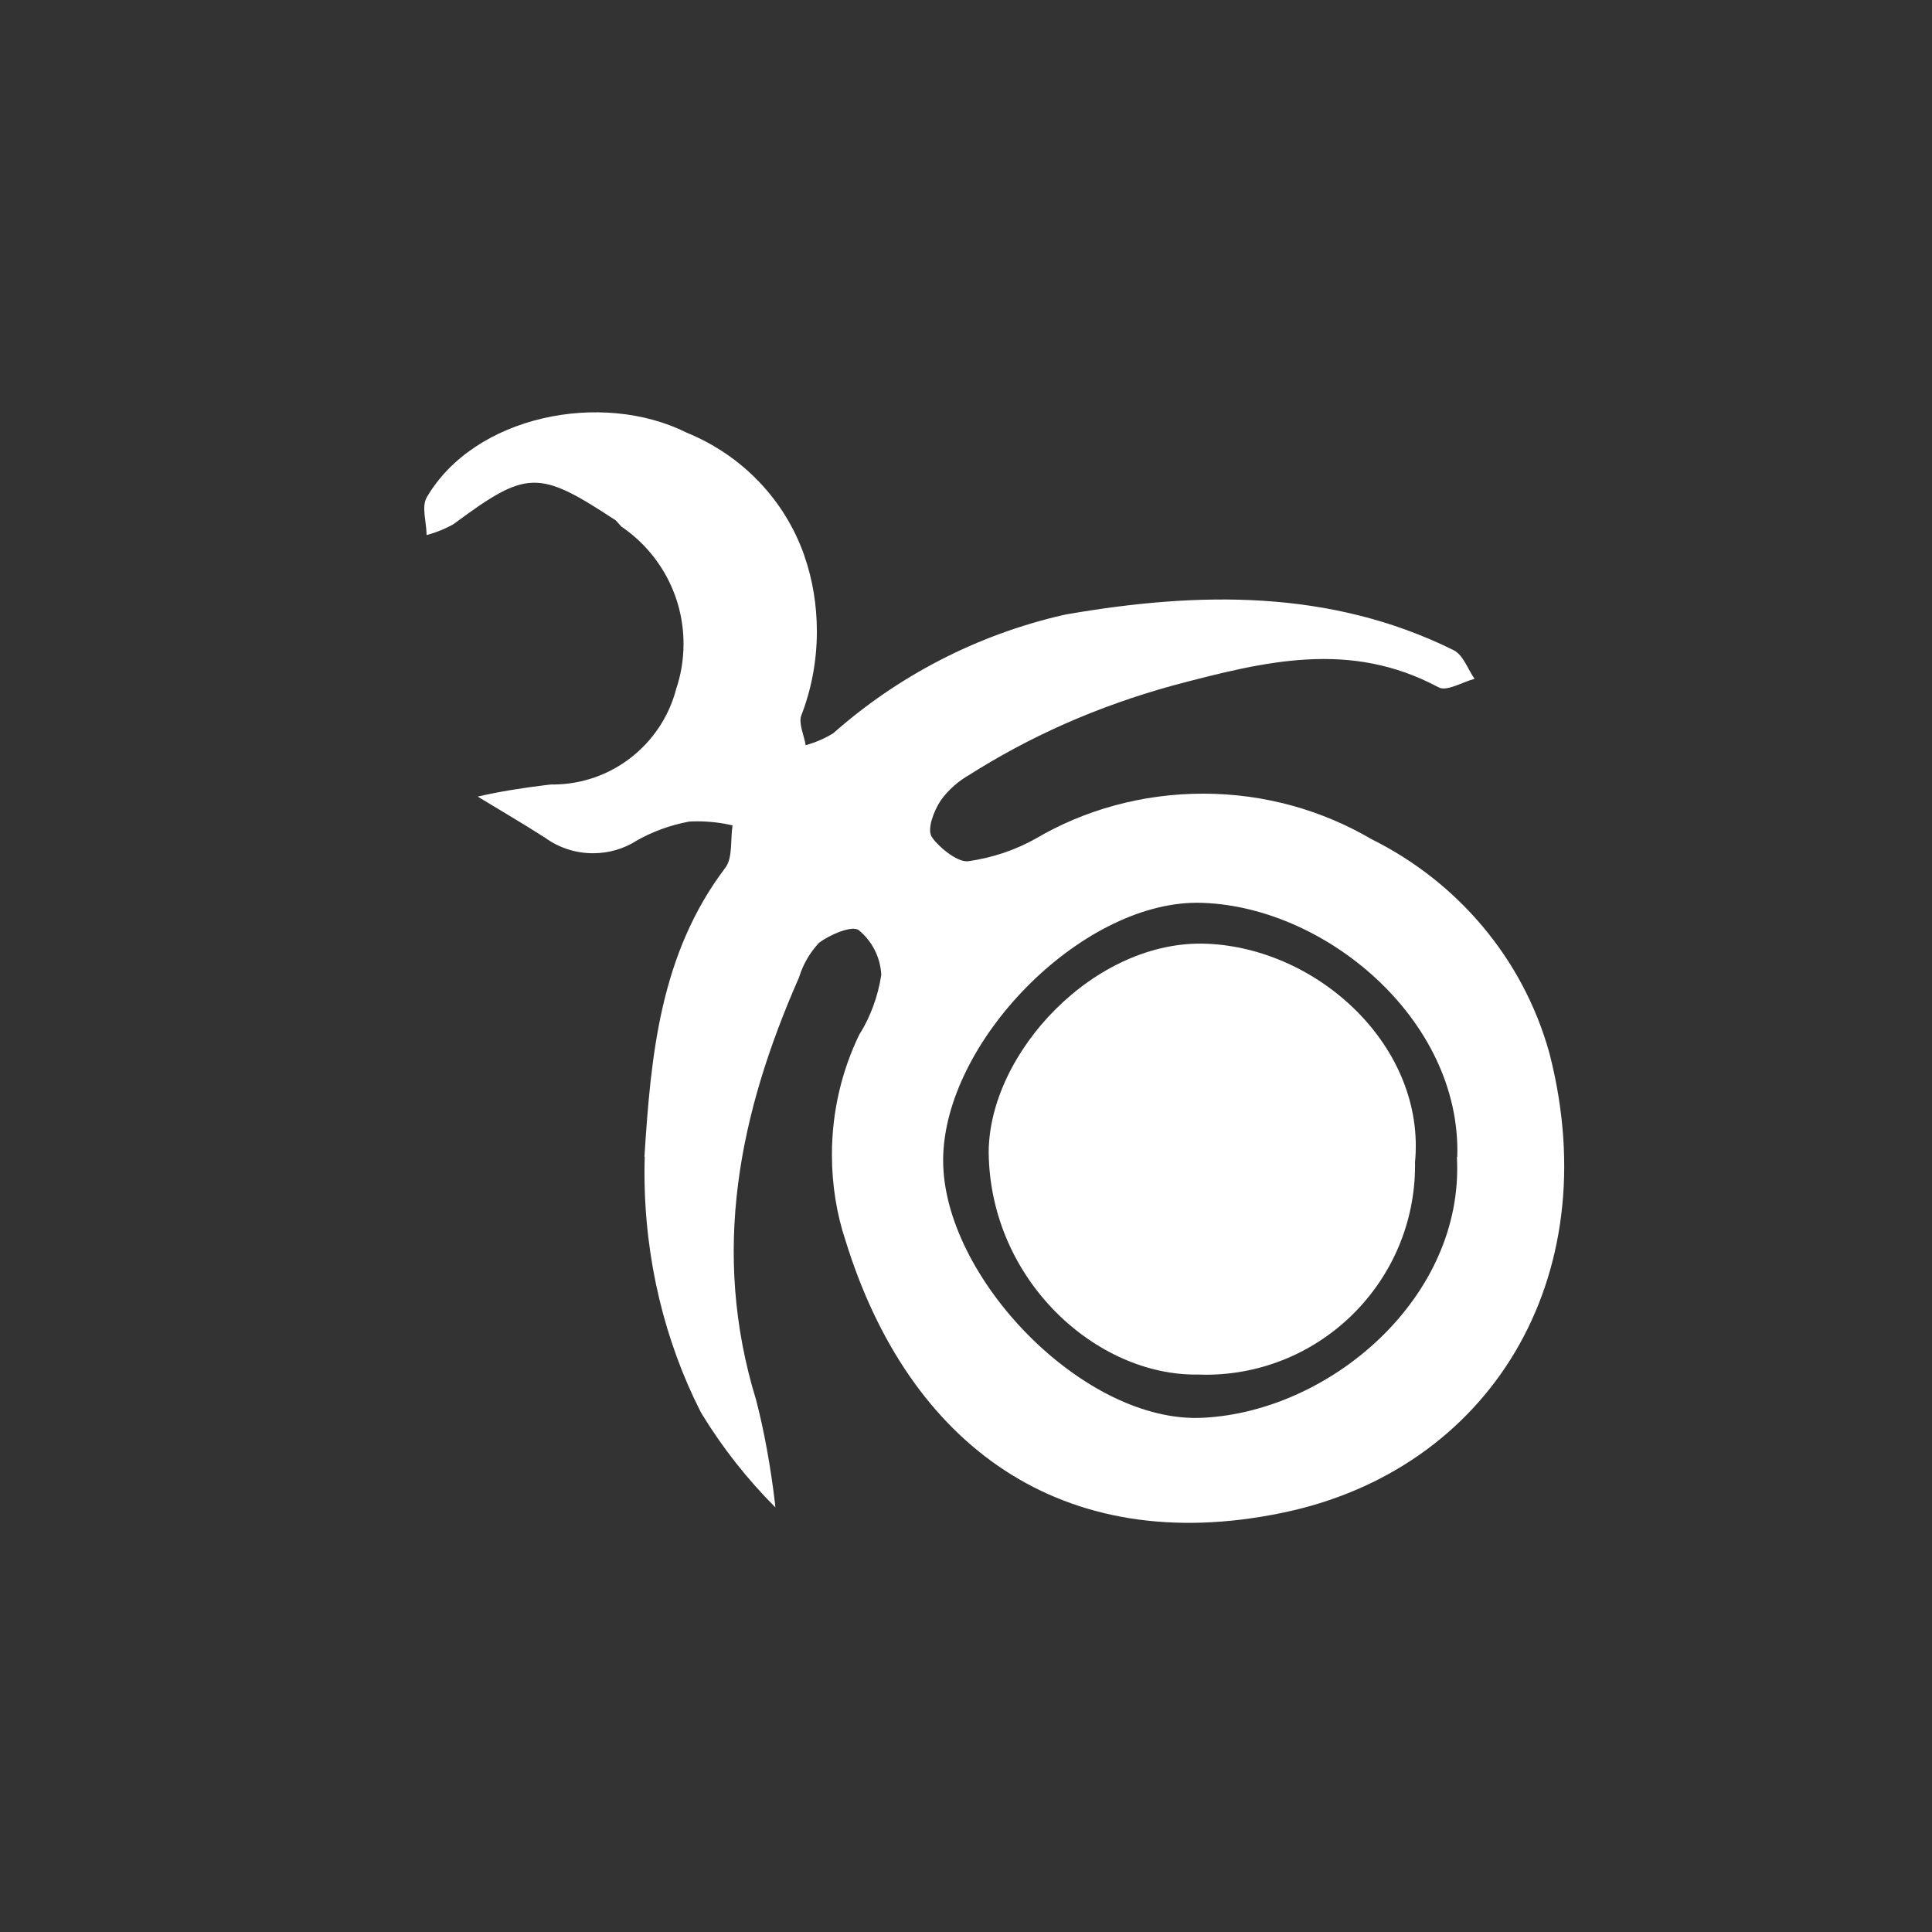 <!-- Generated by IcoMoon.io -->
<svg version="1.1" xmlns="http://www.w3.org/2000/svg" width="1024" height="1024" viewBox="0 0 1024 1024">
<rect x="0" y="0" width="1024" height="1024" fill="#333333" stroke="none"/>
<title></title>
<g id="icomoon-ignore">
</g>
<path fill="#FFF" d="M341.561 613.088c3.455-53.928 8.285-107.532 42.924-153.218 3.965-5.34 2.578-14.828 3.78-22.377-5.665-1.387-12.164-2.166-18.835-2.166-1.516 0-2.989 0.043-4.462 0.141h0.227c-10.495 1.982-19.854 5.524-28.367 10.409l0.466-0.227c-6.542 4.149-14.46 6.585-22.984 6.585-9.488 0-18.283-3.044-25.421-8.242l0.141 0.098c-11.882-7.604-23.948-14.644-35.83-21.879 10.409-2.437 23.623-4.646 37.032-6.217l1.755-0.184c0.227 0 0.552 0 0.835 0 31.27 0 57.611-21.186 65.399-50.019l0.098-0.466c2.492-7.181 3.965-15.423 3.965-24.046 0-25.746-12.944-48.448-32.656-61.987l-0.282-0.184-2.946-3.271c-41.169-27.078-47.061-26.894-86.162 2.068-4.051 2.252-8.752 4.235-13.68 5.567l-0.466 0.098c0-6.726-2.762-14.828 0-19.799 25.151-43.434 92.704-57.059 137.881-34.443 29.428 12.023 51.989 35.645 62.312 65.074l0.227 0.78c4.094 11.784 6.444 25.335 6.444 39.469 0 15.932-2.989 31.128-8.47 45.134l0.282-0.835c-1.7 4.333 1.387 10.679 2.252 16.031 5.567-1.571 10.452-3.725 14.871-6.499l-0.227 0.141c34.031-30.122 75.937-52.173 122.23-62.723l1.884-0.368c68.94-11.882 139.084-13.453 204.753 19.118 5.014 2.578 7.42 9.998 11.004 15.153-6.542 1.7-14.828 6.911-19.118 4.462-47.061-25.151-92.195-13.766-140.458-1.019-40.844 11.231-76.587 27.305-109.146 48.037l1.614-0.964c-6.358 3.498-11.655 8.199-15.748 13.821l-0.098 0.141c-3.639 5.524-7.236 15.012-4.83 19.118s13.085 13.766 19.302 13.085c13.355-1.884 25.378-6.076 36.198-12.164l-0.509 0.282c25.464-15.055 56.181-23.948 88.924-23.948s63.46 8.893 89.758 24.414l-0.835-0.466c46.238 22.886 80.681 63.742 94.502 113.153l0.325 1.246c30.349 119.088-32.233 220.274-141.845 242.835-116.695 24.132-198.026-35.83-231.462-144.423-4.56-13.539-7.181-29.201-7.181-45.404 0-23.211 5.383-45.177 15.012-64.706l-0.368 0.878c5.665-9.077 9.715-19.799 11.471-31.227l0.043-0.466c-0.552-9.445-5.014-17.774-11.839-23.395l-0.043-0.043c-3.455-2.762-15.337 2.252-21.186 6.726-4.701 5.069-8.285 11.145-10.409 17.915l-0.098 0.325c-31.736 72.027-46.877 145.442-22.745 224.051 4.094 15.748 7.69 35.093 9.998 54.806l0.184 2.068c-14.828-14.871-27.955-31.497-38.96-49.51l-0.65-1.148c-18.792-36.934-29.754-80.595-29.754-126.79 0-2.946 0.043-5.849 0.141-8.752v0.411zM772.381 613.088c2.252-73.089-71.193-134.057-137.881-134.61-62.030 0-134.241 73.912-134.61 136.138s74.789 140.274 137.881 136.819c67.75-3.455 138.39-64.11 134.425-138.065z"></path>
<path fill="#FFF" d="M750.005 616.359c0 0.368 0 0.835 0 1.289 0 61.293-49.694 110.987-110.987 110.987-1.387 0-2.805-0.043-4.192-0.098h0.184c-53.603 0.878-110.109-49.651-110.987-117.529 0-52.91 56.181-113.24 115.645-110.803s116.327 54.99 110.294 116.142z"></path>
</svg>
